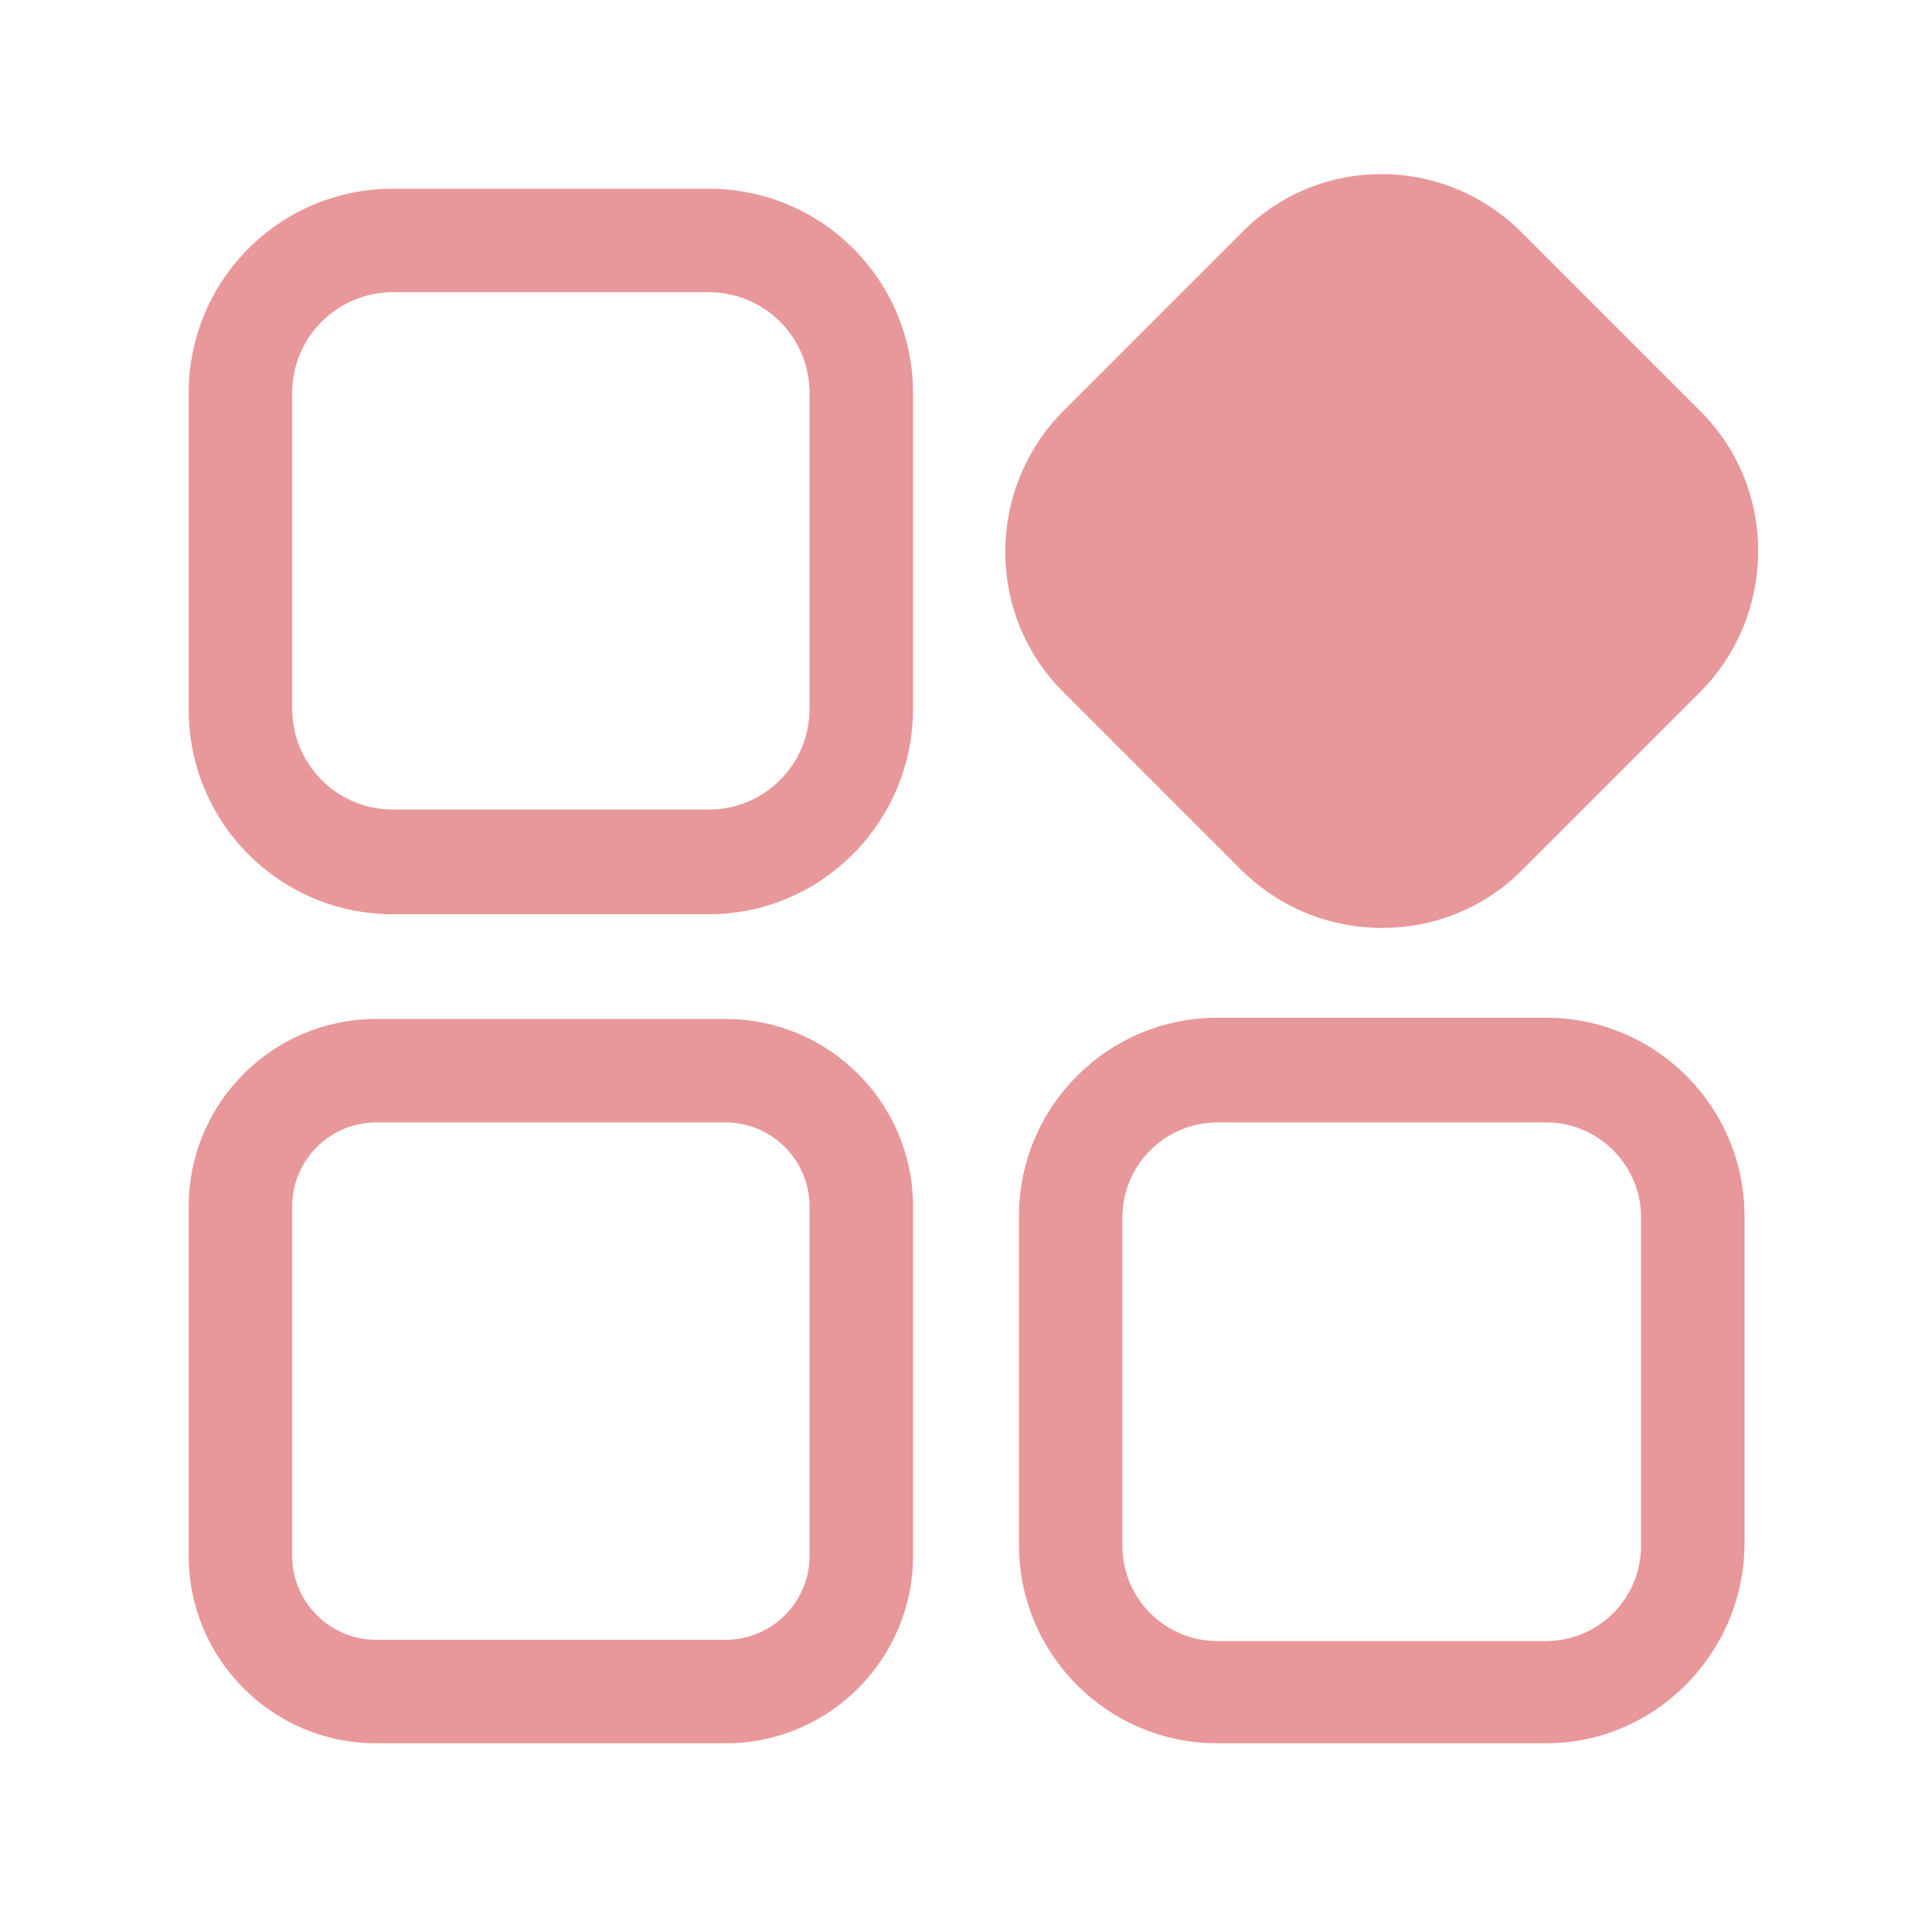 <?xml version="1.0" standalone="no"?><!DOCTYPE svg PUBLIC "-//W3C//DTD SVG 1.1//EN" "http://www.w3.org/Graphics/SVG/1.1/DTD/svg11.dtd"><svg t="1633946279914" class="icon" viewBox="0 0 1024 1024" version="1.1" xmlns="http://www.w3.org/2000/svg" p-id="1799" xmlns:xlink="http://www.w3.org/1999/xlink" width="200" height="200"><defs><style type="text/css"></style></defs><path d="M375.531 484.577H208.413c-60.008 0-108.401-48.393-108.401-108.401v-167.763c0-60.008 48.393-108.401 108.401-108.401h167.118C435.539 100.013 483.932 148.406 483.932 208.413v167.118c0 60.008-48.393 109.046-108.401 109.046zM208.413 154.858c-29.681 0-53.555 23.874-53.555 53.555v167.118c0 29.681 23.874 53.555 53.555 53.555h167.118c29.681 0 53.555-23.874 53.555-53.555V208.413c0-29.681-23.874-53.555-53.555-53.555H208.413zM806.553 123.241l94.851 94.851c40.65 40.65 40.65 107.11 0 148.406L806.553 461.348c-40.65 40.65-107.11 40.65-148.406 0L563.297 366.498c-40.65-40.65-40.65-107.11 0-148.406L658.147 123.241c40.65-41.296 107.11-41.296 148.406 0zM384.565 923.987H199.38c-54.846 0-99.367-44.522-99.367-99.367V639.435c0-54.846 44.522-99.367 99.367-99.367h185.185c54.846 0 99.367 44.522 99.367 99.367v185.185c0 54.846-44.522 99.367-99.367 99.367z m-185.185-329.074c-24.519 0-44.522 20.003-44.522 44.522v185.185c0 24.519 20.003 44.522 44.522 44.522h185.185c24.519 0 44.522-20.003 44.522-44.522V639.435c0-24.519-20.003-44.522-44.522-44.522H199.38zM819.458 923.987h-174.216c-58.072 0-105.175-47.103-105.175-105.175v-174.216c0-58.072 47.103-105.175 105.175-105.175h174.216c58.072 0 105.175 47.103 105.175 105.175v174.216c-0.645 58.072-47.748 105.175-105.175 105.175z m-174.216-329.074c-27.745 0-50.329 22.583-50.329 50.329v174.216c0 27.745 22.583 50.329 50.329 50.329h174.216c27.745 0 50.329-22.583 50.329-50.329v-174.216c0-27.745-22.583-50.329-50.329-50.329h-174.216z" fill="#e8989a" p-id="1800"></path></svg>